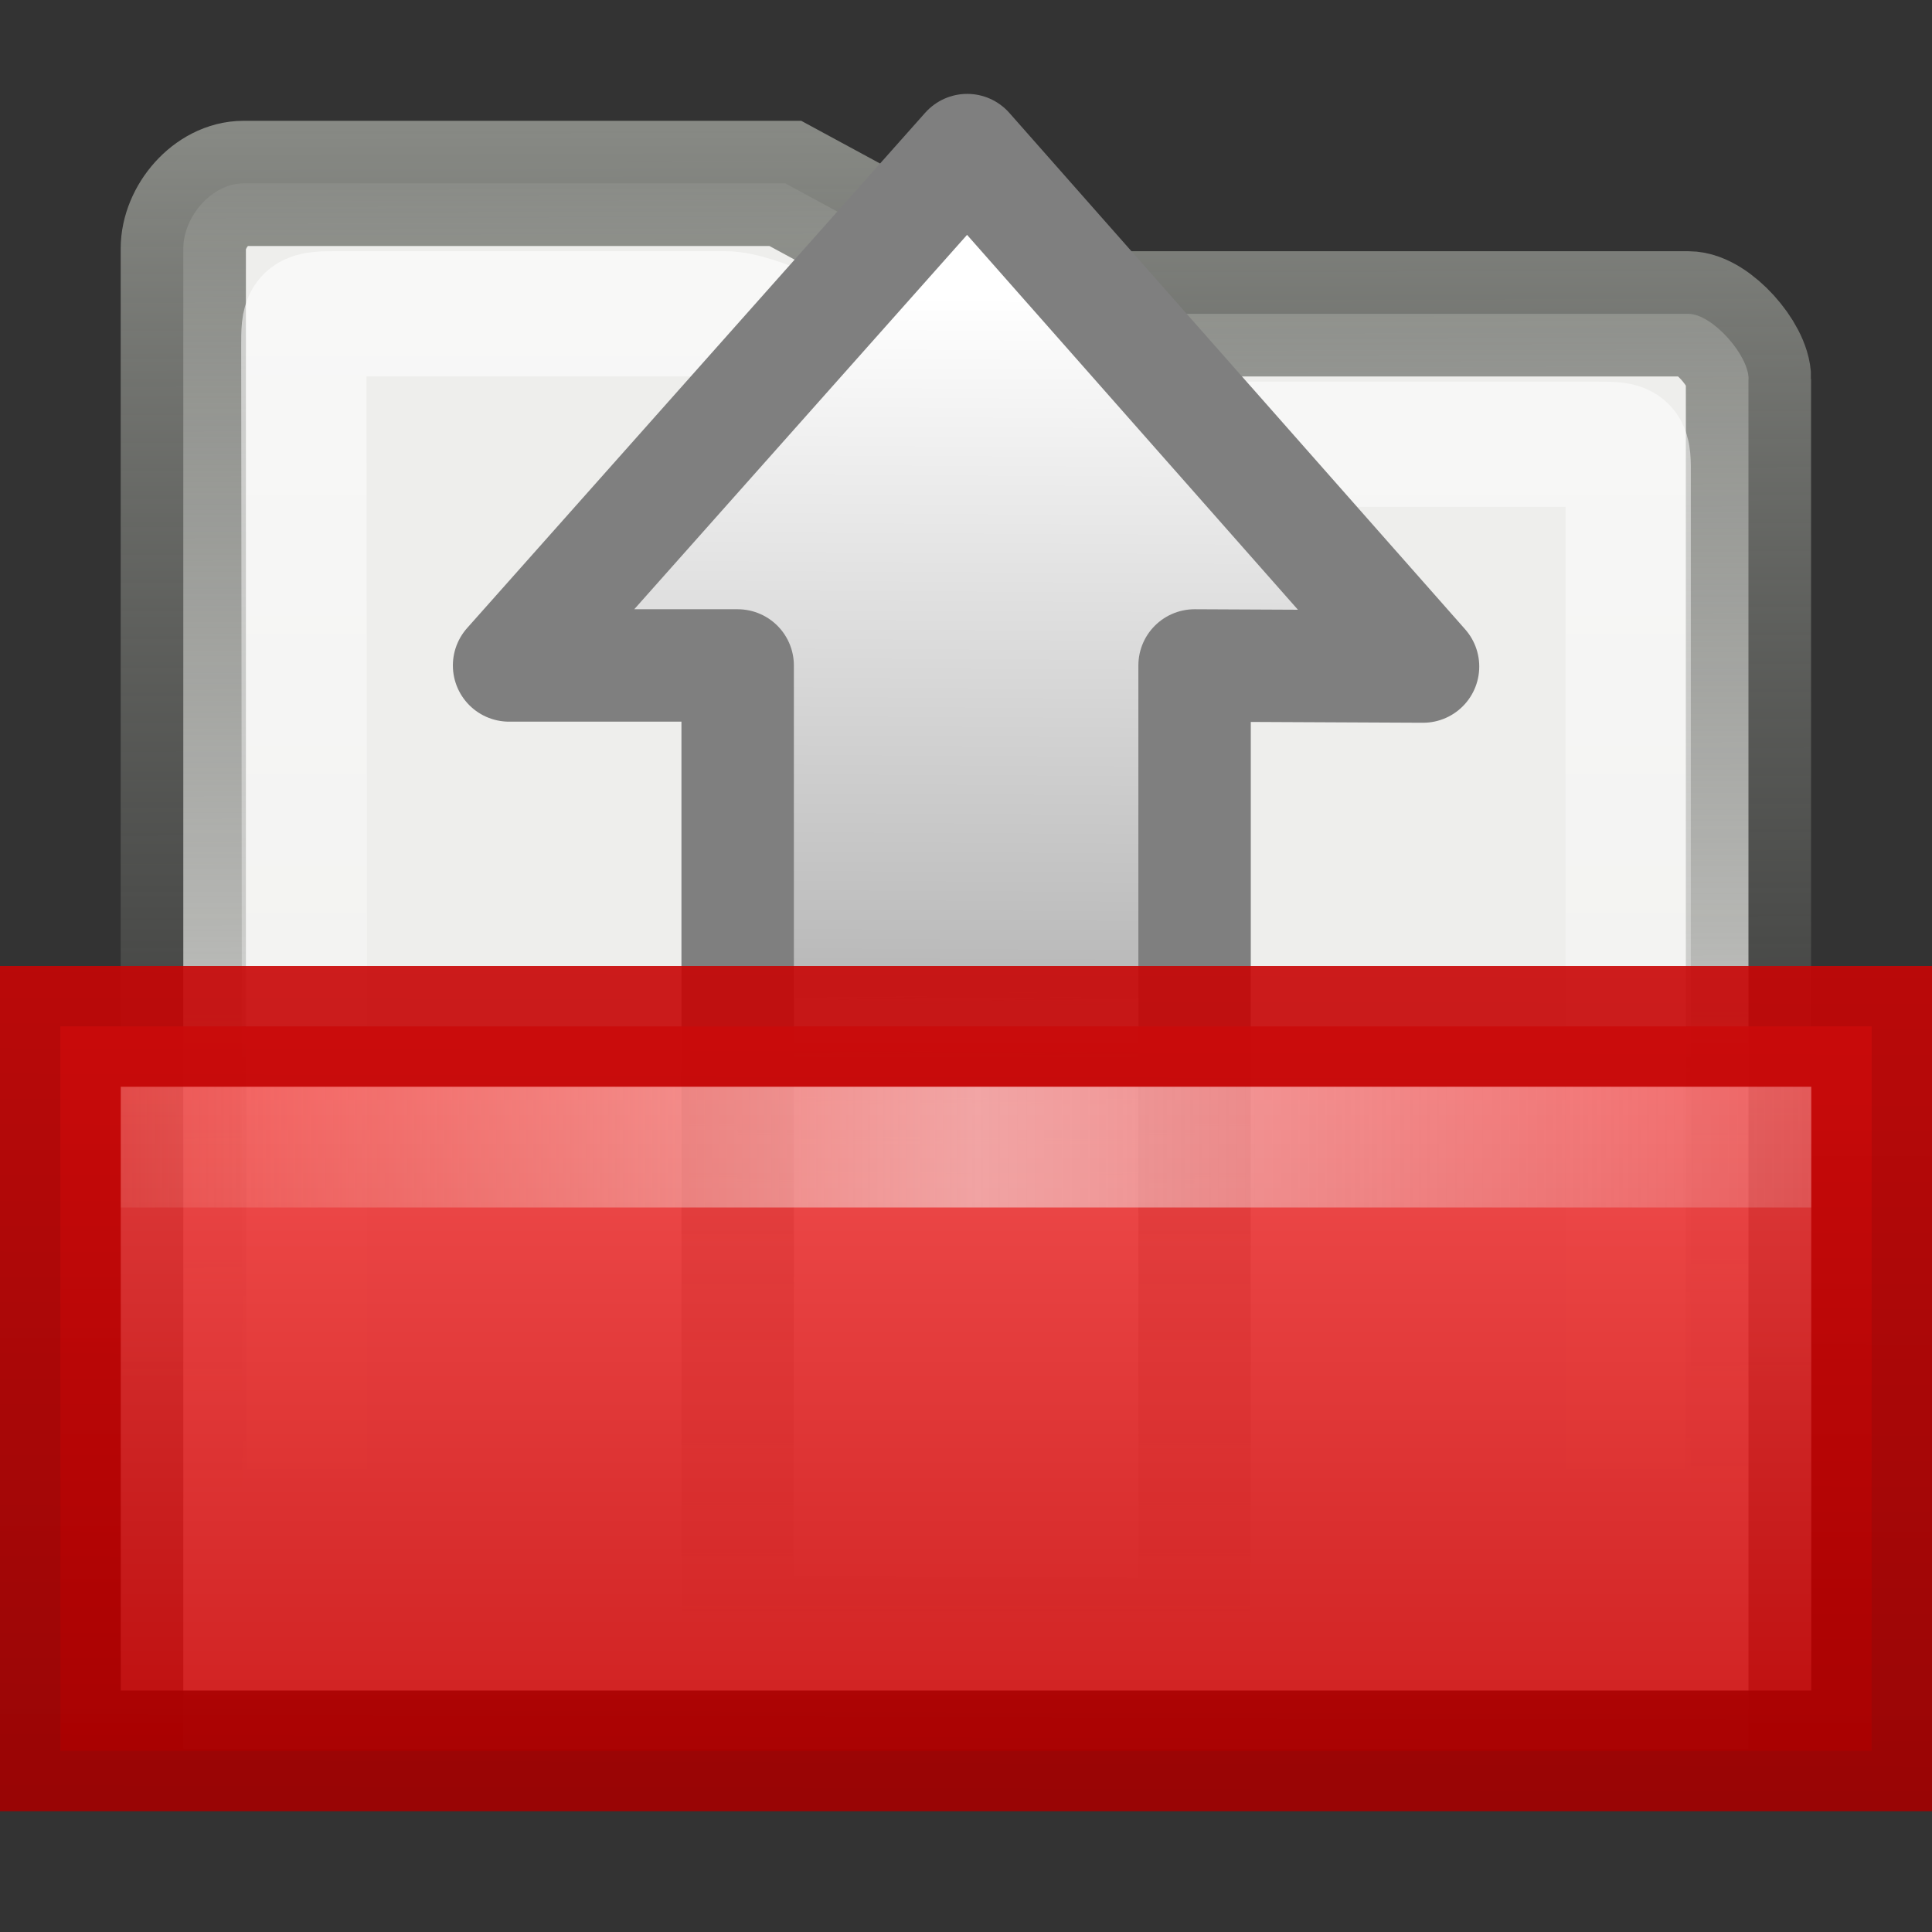 <?xml version="1.0" encoding="UTF-8" standalone="no"?>
<!-- Created with Inkscape (http://www.inkscape.org/) -->

<svg
   xmlns:svg="http://www.w3.org/2000/svg"
   xmlns="http://www.w3.org/2000/svg"
   xmlns:xlink="http://www.w3.org/1999/xlink"
   version="1.1"
   width="16"
   height="16"
   id="svg8597">
  <rect width="100%" height="100%" fill="#333333" stroke="none"/>
  <defs
     id="defs8599">
    <linearGradient
       x1="71.999"
       y1="14.258"
       x2="71.999"
       y2="19.958"
       id="linearGradient9229"
       gradientUnits="userSpaceOnUse"
       gradientTransform="matrix(1.003,0,0,1,-8.237,8)">
      <stop
         id="stop9231"
         style="stop-color:#feebd6;stop-opacity:0"
         offset="0.004" />
      <stop
         id="stop9233"
         style="stop-color:#f5f5f5;stop-opacity:0.53"
         offset="0.461" />
      <stop
         id="stop9235"
         style="stop-color:#f5f5f5;stop-opacity:0"
         offset="1" />
    </linearGradient>
    <linearGradient
       x1="7.238"
       y1="36.005"
       x2="132.86"
       y2="35.858"
       id="linearGradient10493"
       xlink:href="#linearGradient9229"
       gradientUnits="userSpaceOnUse"
       gradientTransform="matrix(0.145,0,0,0.943,-1.355,-24.279)" />
    <linearGradient
       id="linearGradient9239">
      <stop
         id="stop9241"
         style="stop-color:#c90505;stop-opacity:1"
         offset="0" />
      <stop
         id="stop9243"
         style="stop-color:#a40000;stop-opacity:1"
         offset="1" />
    </linearGradient>
    <linearGradient
       x1="9.081"
       y1="5.836"
       x2="9.057"
       y2="12.836"
       id="linearGradient9245"
       xlink:href="#linearGradient9239"
       gradientUnits="userSpaceOnUse"
       gradientTransform="translate(-0.058,2.164)" />
    <linearGradient
       id="linearGradient9247">
      <stop
         id="stop9249"
         style="stop-color:#ff4f4f;stop-opacity:1"
         offset="0" />
      <stop
         id="stop9251"
         style="stop-color:#c90505;stop-opacity:1"
         offset="1" />
    </linearGradient>
    <linearGradient
       x1="8"
       y1="5.979"
       x2="8"
       y2="14.001"
       id="linearGradient9237"
       xlink:href="#linearGradient9247"
       gradientUnits="userSpaceOnUse"
       gradientTransform="matrix(1,0,0,0.997,-2.45e-6,1.038)" />
    <linearGradient
       id="linearGradient17648">
      <stop
         id="stop17650"
         style="stop-color:#ffffff;stop-opacity:0.6"
         offset="0" />
      <stop
         id="stop17652"
         style="stop-color:#ffffff;stop-opacity:0"
         offset="1" />
    </linearGradient>
    <linearGradient
       x1="22.124"
       y1="9.227"
       x2="22.124"
       y2="41.879"
       id="linearGradient17646"
       xlink:href="#linearGradient17648"
       gradientUnits="userSpaceOnUse"
       gradientTransform="matrix(0.35,0,0,0.36,0.249,-1.18)" />
    <linearGradient
       id="linearGradient8591">
      <stop
         id="stop8593"
         style="stop-color:#555753;stop-opacity:1"
         offset="0" />
      <stop
         id="stop8595"
         style="stop-color:#555753;stop-opacity:0"
         offset="1" />
    </linearGradient>
    <linearGradient
       x1="8"
       y1="3.917"
       x2="8.004"
       y2="11.036"
       id="linearGradient8589"
       xlink:href="#linearGradient8591"
       gradientUnits="userSpaceOnUse" />
    <linearGradient
       id="linearGradient4809">
      <stop
         id="stop4811"
         style="stop-color:#eeeeec;stop-opacity:1"
         offset="0" />
      <stop
         id="stop4813"
         style="stop-color:#ffffff;stop-opacity:1"
         offset="1" />
    </linearGradient>
    <linearGradient
       x1="106.025"
       y1="10.204"
       x2="72.15"
       y2="28.023"
       id="linearGradient7751"
       xlink:href="#linearGradient4809"
       gradientUnits="userSpaceOnUse"
       gradientTransform="matrix(0.314,0,0,0.363,-21.217,0.605)" />
    <linearGradient
       id="linearGradient6293">
      <stop
         id="stop6295"
         style="stop-color:#888a85;stop-opacity:1"
         offset="0" />
      <stop
         id="stop6297"
         style="stop-color:#555753;stop-opacity:0"
         offset="1" />
    </linearGradient>
    <linearGradient
       x1="24.117"
       y1="8"
       x2="24.193"
       y2="40.917"
       id="linearGradient17644"
       xlink:href="#linearGradient6293"
       gradientUnits="userSpaceOnUse"
       gradientTransform="matrix(0.35,0,0,0.36,0.589,-1.902)" />
    <linearGradient
       x1="8.245"
       y1="23.891"
       x2="47.572"
       y2="23.891"
       id="linearGradient2900"
       xlink:href="#linearGradient2264-691-644-798-66-603"
       gradientUnits="userSpaceOnUse"
       gradientTransform="matrix(0,0.242,0.243,0.002,5.203,2.667)" />
    <linearGradient
       id="linearGradient2264-691-644-798-66-603">
      <stop
         id="stop3706"
         style="stop-color:#ffffff;stop-opacity:1"
         offset="0" />
      <stop
         id="stop3660"
         style="stop-color:#b9b9b9;stop-opacity:1"
         offset="0.75" />
      <stop
         id="stop3708"
         style="stop-color:#a2a2a2;stop-opacity:0"
         offset="1" />
    </linearGradient>
    <linearGradient
       x1="23.857"
       y1="23.714"
       x2="23.857"
       y2="37.929"
       id="linearGradient2902"
       xlink:href="#linearGradient3662"
       gradientUnits="userSpaceOnUse"
       gradientTransform="matrix(0.435,0,0,0.435,0.627,2.527)" />
    <linearGradient
       id="linearGradient3662">
      <stop
         id="stop3664"
         style="stop-color:#7f7f7f;stop-opacity:1"
         offset="0" />
      <stop
         id="stop3666"
         style="stop-color:#7f7f7f;stop-opacity:0"
         offset="1" />
    </linearGradient>
    <linearGradient
       x1="8.245"
       y1="23.891"
       x2="47.572"
       y2="23.891"
       id="linearGradient2894"
       xlink:href="#linearGradient2264-691-644-798-66-603"
       gradientUnits="userSpaceOnUse"
       gradientTransform="matrix(0,0.242,0.243,0.002,-0.515,0.019)" />
    <linearGradient
       x1="23.857"
       y1="23.714"
       x2="23.857"
       y2="37.929"
       id="linearGradient2896"
       xlink:href="#linearGradient3662"
       gradientUnits="userSpaceOnUse"
       gradientTransform="matrix(0.435,0,0,0.435,-5.09,-0.121)" />
    <linearGradient
       x1="8.245"
       y1="23.891"
       x2="47.572"
       y2="23.891"
       id="linearGradient2910"
       xlink:href="#linearGradient2264-691-644-798-66-603"
       gradientUnits="userSpaceOnUse"
       gradientTransform="matrix(0,0.19,0.192,0.001,3.413,0.866)" />
    <linearGradient
       x1="23.857"
       y1="23.714"
       x2="23.857"
       y2="37.929"
       id="linearGradient2912"
       xlink:href="#linearGradient3662"
       gradientUnits="userSpaceOnUse"
       gradientTransform="matrix(0.344,0,0,0.341,-0.208,0.756)" />
  </defs>
  <g
     id="layer1">
    <path
       d="m 14.481,3.139 c 0.001,-0.198 -0.301,-0.54 -0.499,-0.54 l -5.484,0 -1.994,-1.08 -4.487,0 c -0.264,0 -0.499,0.276 -0.499,0.54 l 0,12.422 12.962,0 0,-11.342 z"
       id="path15"
       style="fill:#eeeeec;fill-opacity:1;stroke:url(#linearGradient17644);stroke-width:1.037;stroke-miterlimit:4;stroke-dasharray:none" />
    <path
       d="m 13.484,3.949 c 9.98e-4,-0.259 0.006,-0.27 -0.249,-0.27 l -5.035,0 c 0,0 -1.692,-1.081 -2.194,-1.08 l -3.241,0 c -0.25,0 -0.249,0.022 -0.249,0.27 l 0.01,10.532 10.958,0 0,-9.452 z"
       id="path7263"
       style="fill:none;stroke:url(#linearGradient17646);stroke-width:1.037;stroke-miterlimit:4;stroke-opacity:1;stroke-dasharray:none" />
    <path
       d="m 4.216,5.511 3.794,-4.268 3.775,4.277 -1.892,-0.009 0,8.023 -3.784,-0.025 0,-7.998 -1.892,0 -1e-7,3.24e-5 z"
       id="path5656"
       style="fill:url(#linearGradient2910);fill-opacity:1;fill-rule:nonzero;stroke:url(#linearGradient2912);stroke-width:0.931;stroke-linecap:butt;stroke-linejoin:round;stroke-miterlimit:4;stroke-opacity:1;stroke-dasharray:none;stroke-dashoffset:0;marker:none;visibility:visible;display:inline;overflow:visible" />
    <path
       d="m 0.5,14.5 15,0 0,-6 -15,0 0,6 0,0 z"
       id="path2185"
       style="opacity:0.9;fill:url(#linearGradient9237);fill-opacity:1;fill-rule:evenodd;stroke:url(#linearGradient9245);stroke-width:1;stroke-linecap:butt;stroke-linejoin:miter;stroke-miterlimit:4;stroke-opacity:1;stroke-dasharray:none;display:inline;overflow:visible;enable-background:new" />
    <rect
       width="14"
       height="1"
       rx="0"
       ry="0"
       x="1"
       y="9"
       id="rect8457"
       style="fill:url(#linearGradient10493);fill-opacity:1;stroke:none;display:inline;enable-background:new" />
  </g>
</svg>
